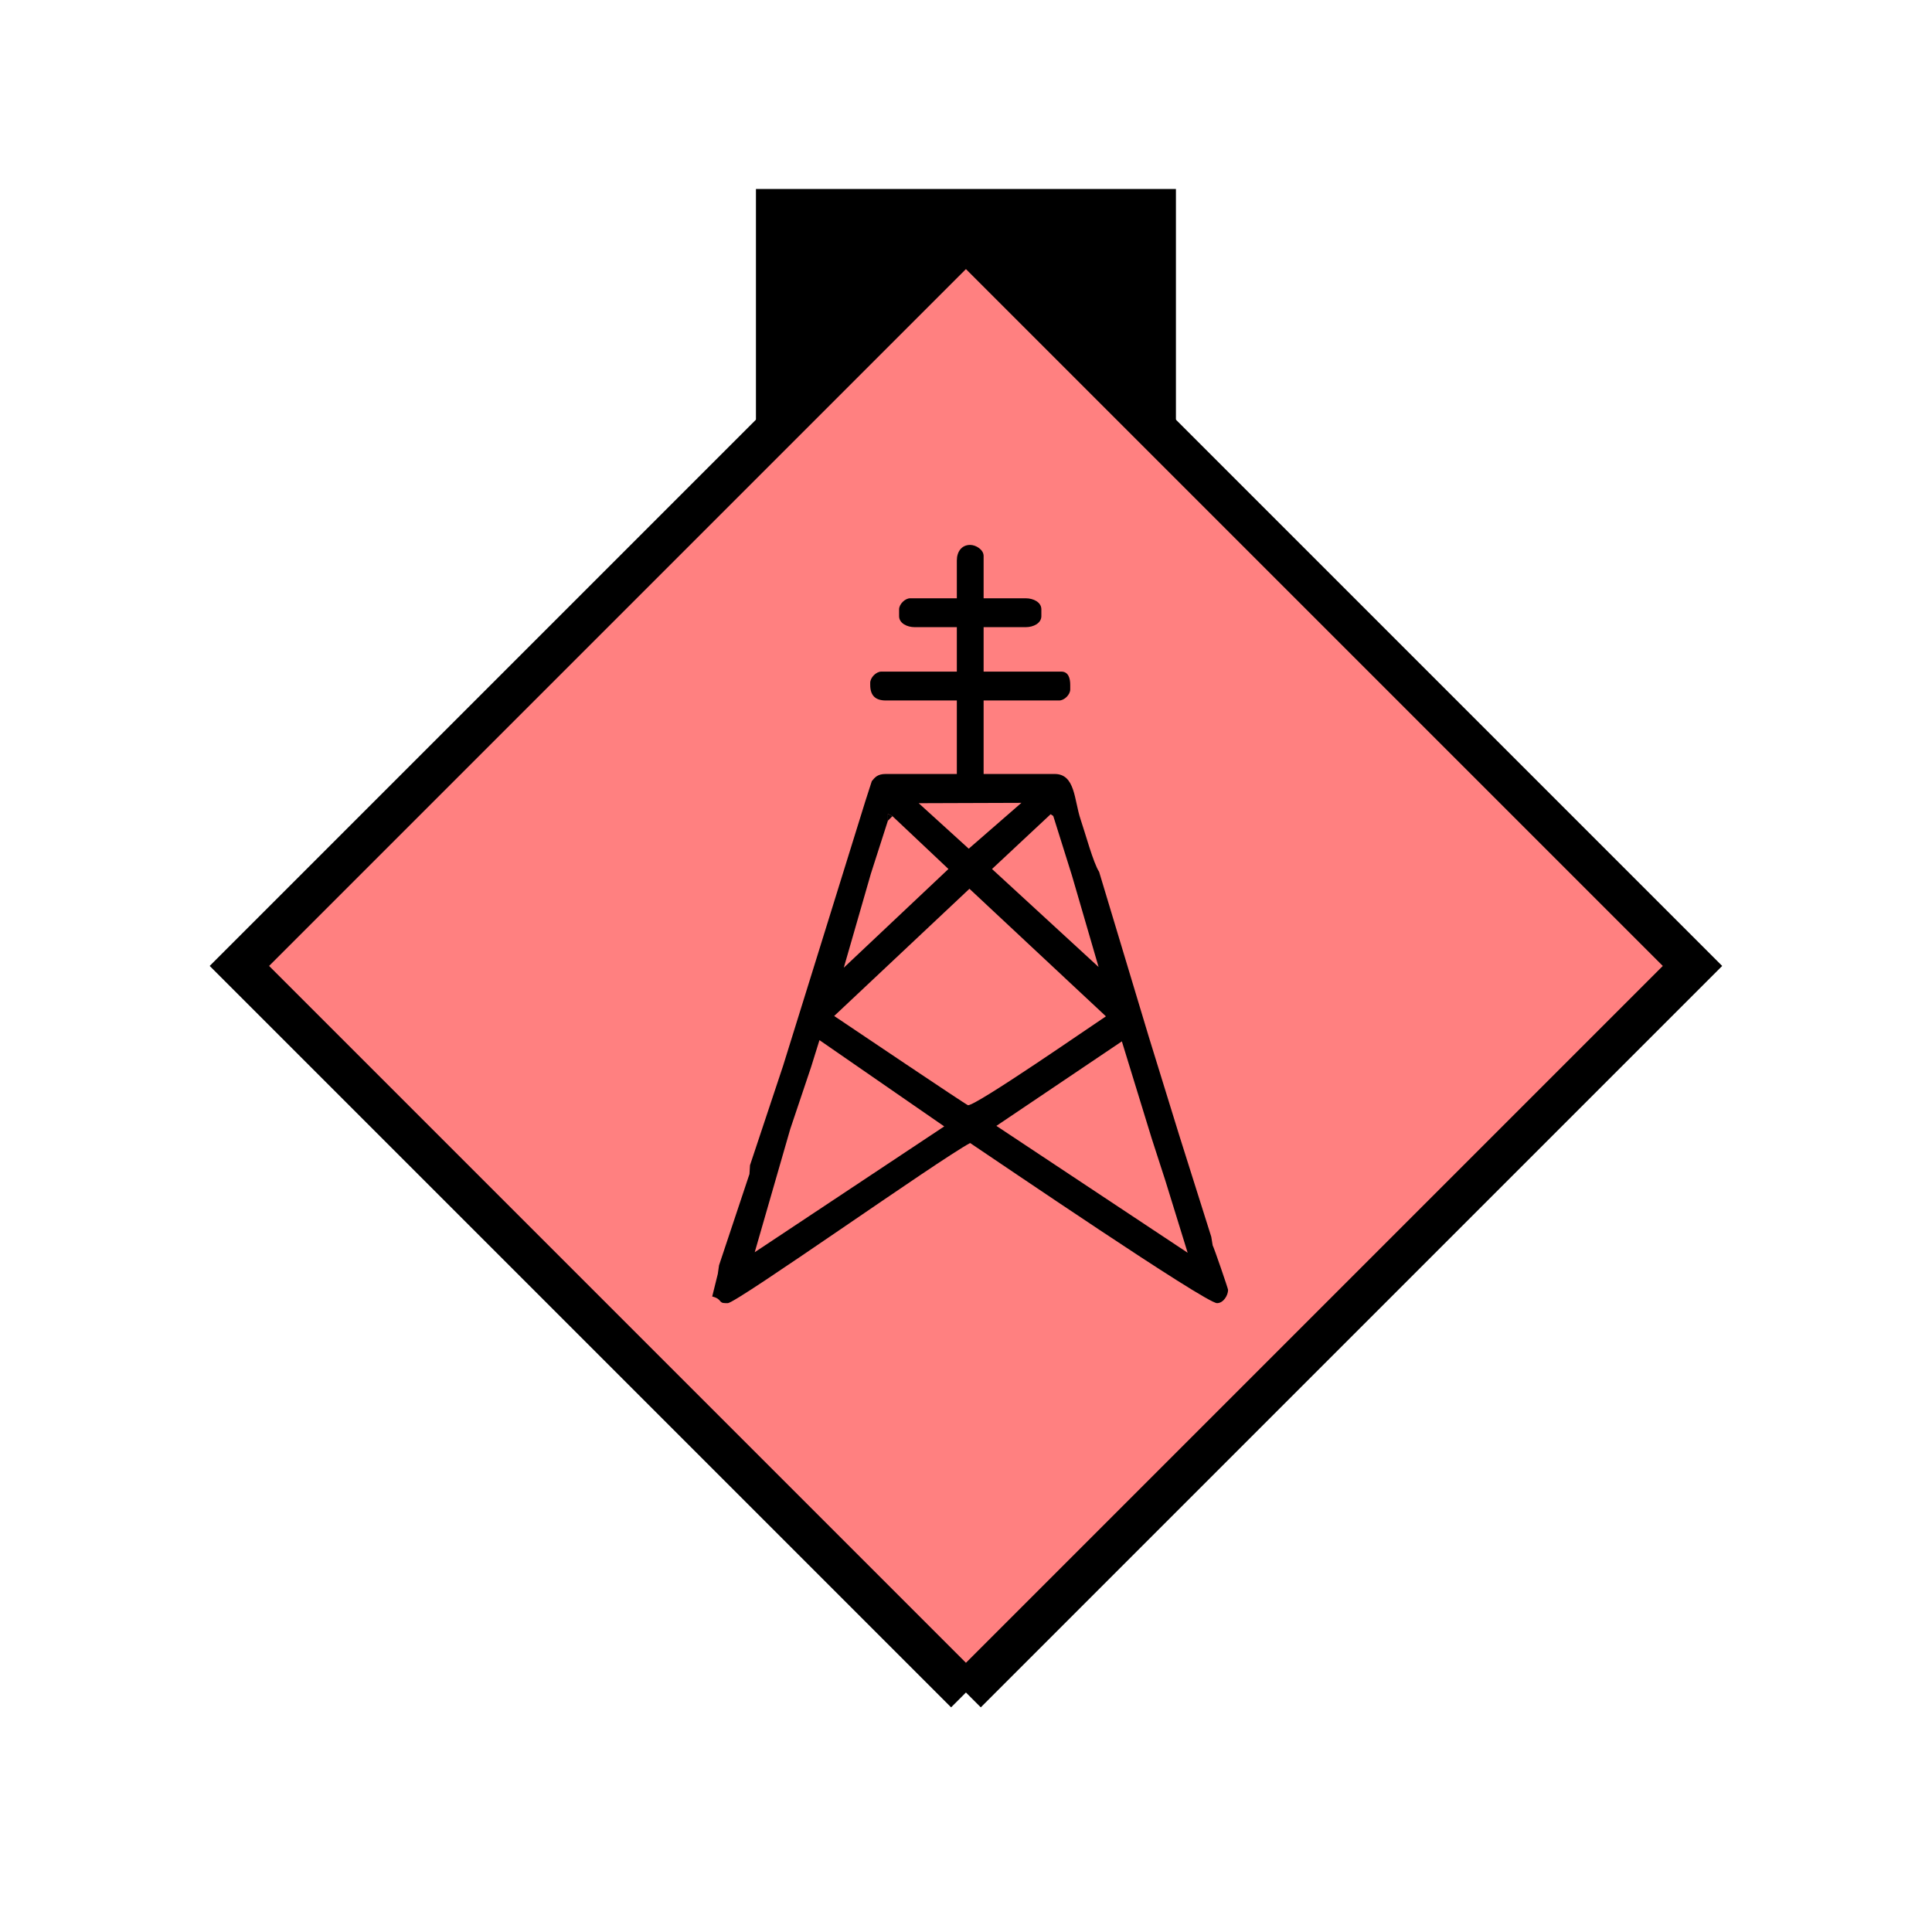 <?xml version="1.0" encoding="UTF-8" standalone="no"?>
<svg
   xmlns:dc="http://purl.org/dc/elements/1.1/"
   xmlns:cc="http://creativecommons.org/ns#"
   xmlns:rdf="http://www.w3.org/1999/02/22-rdf-syntax-ns#"
   xmlns:svg="http://www.w3.org/2000/svg"
   xmlns="http://www.w3.org/2000/svg"
   id="svg15"
   height="116.73mm"
   width="116.73mm"
   version="1.0">
  <defs
     id="defs3">
    <pattern
       y="0"
       x="0"
       height="6"
       width="6"
       patternUnits="userSpaceOnUse"
       id="EMFhbasepattern" />
  </defs>
  <path
     id="path5"
     d="  M 172.626,43.157   L 172.626,100.699   L 268.53,100.699   L 268.53,43.157   L 172.626,43.157   z "
     style="fill:#000000;fill-rule:evenodd;fill-opacity:1;stroke:none;" />
  <path
     id="path7"
     d="  M 220.578,386.492   L 220.578,386.492   L 386.492,220.578   L 220.578,54.665   L 54.665,220.578   L 220.578,386.492   z "
     style="fill:#ff8080;fill-rule:evenodd;fill-opacity:1;stroke:none;" />
  <path
     id="path9"
     d="  M 220.578,386.492   L 220.578,386.492   L 386.492,220.578   L 220.578,54.665   L 54.665,220.578   L 220.578,386.492  "
     style="fill:none;stroke:#000000;stroke-width:9.59px;stroke-linecap:butt;stroke-linejoin:miter;stroke-miterlimit:10;stroke-dasharray:none;stroke-opacity:1;" />
  <path
     id="path11"
     d="  M 202.756,187.412   L 202.756,187.412   L 203.795,186.373   L 202.756,185.853   z "
     style="fill:#000000;fill-rule:evenodd;fill-opacity:1;stroke:none;" />
  <path
     id="path13"
     d="  M 227.531,257.102   L 256.183,237.801   L 262.976,259.899   L 266.093,269.529   L 271.207,286.072   z  M 172.347,285.953   L 180.459,257.821   L 185.214,243.675   L 187.132,237.521   L 215.623,257.221   z  M 221.378,202.956   L 252.546,232.087   C 248.91,234.484 223.096,252.386 221.058,252.386   C 220.738,252.386 193.366,233.925 190.489,232.007   L 221.378,202.956   z  M 239.919,185.933   L 240.518,186.333   L 244.794,199.959   L 250.868,220.818   L 226.532,198.441   L 239.919,185.933   z  M 202.756,187.412   L 202.756,185.853   L 203.795,186.373   L 216.582,198.441   L 192.686,220.978   L 198.88,199.48   z  M 209.789,183.416   L 233.246,183.336   L 221.218,193.805   z  M 218.5,127.991   L 218.5,136.623   L 207.831,136.623   C 206.672,136.623 205.314,137.981 205.314,139.14   L 205.314,140.699   C 205.314,142.337 207.152,143.216 208.87,143.216   L 218.5,143.216   L 218.5,153.366   L 201.238,153.366   C 200.079,153.366 198.72,154.725 198.72,155.923   L 198.72,156.403   C 198.72,158.8 199.879,159.959 202.277,159.959   L 218.5,159.959   L 218.5,176.742   L 202.277,176.742   C 200.399,176.742 199.799,177.502 199.08,178.381   L 197.601,182.976   L 185.933,220.538   L 178.82,243.395   L 171.268,266.093   L 171.148,268.091   L 164.195,288.95   L 163.915,290.908   L 162.637,296.062   C 164.994,296.662 163.955,297.581 165.713,297.581   L 166.193,297.581   C 168.191,297.581 214.464,264.774 221.537,261.018   C 227.531,265.014 275.283,297.581 277.921,297.581   C 279.359,297.581 280.438,295.823 280.438,294.544   C 280.438,294.264 277.201,284.834 276.922,284.394   L 276.602,282.436   L 269.249,259.14   L 262.336,236.762   L 250.988,199.08   C 249.669,197.082 247.791,190.129 246.752,187.092   C 245.273,182.656 245.553,176.742 240.838,176.742   L 224.614,176.742   L 224.614,159.959   L 241.877,159.959   C 243.036,159.959 244.394,158.641 244.394,157.442   L 244.394,156.403   C 244.394,154.844 243.955,153.366 242.356,153.366   L 224.614,153.366   L 224.614,143.216   L 234.245,143.216   C 235.963,143.216 237.801,142.337 237.801,140.699   L 237.801,139.14   C 237.801,137.502 235.963,136.623 234.245,136.623   L 224.614,136.623   L 224.614,126.952   C 224.614,125.514 222.856,124.435 221.537,124.435   C 219.619,124.435 218.5,125.953 218.5,127.991   z "
     style="fill:#000000;fill-rule:evenodd;fill-opacity:1;stroke:none;" />
</svg>
